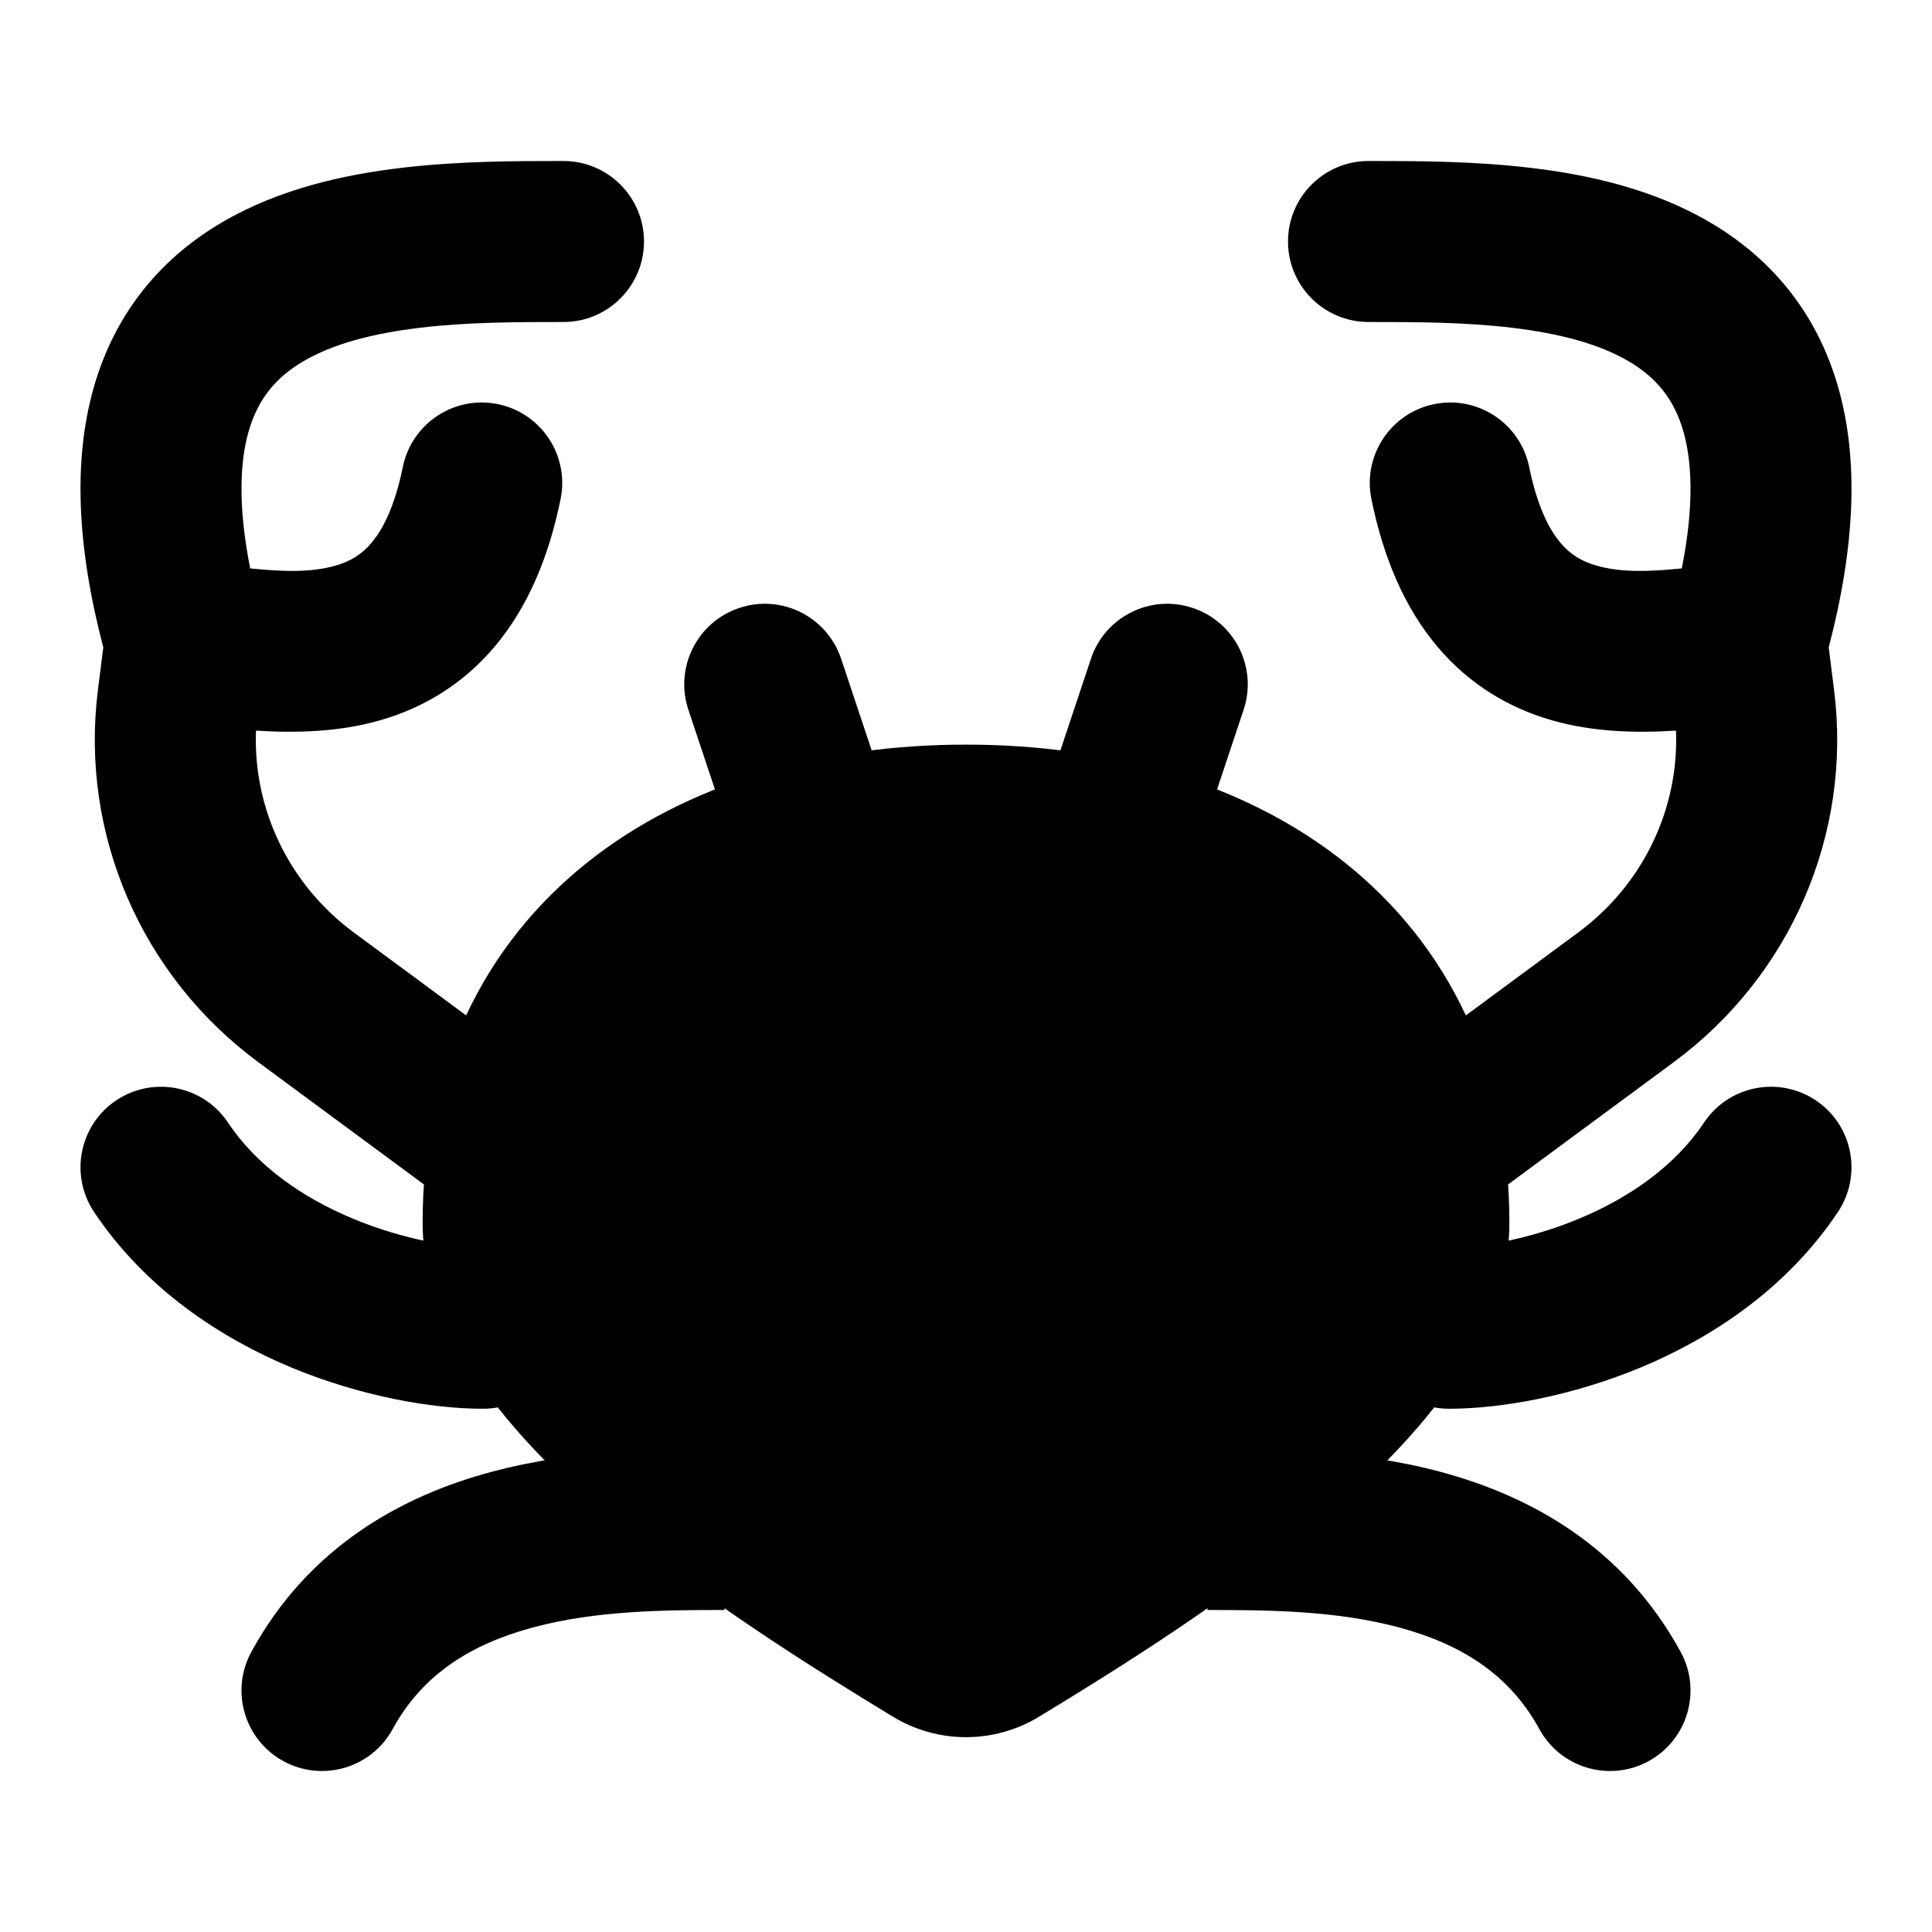 <svg width="24" height="24" viewBox="0 0 24 24" xmlns="http://www.w3.org/2000/svg">
    <path fill-rule="evenodd" clip-rule="evenodd" d="M18.778 4.071C18.189 4.001 17.58 4 17 4C16.448 4 16 3.552 16 3C16 2.448 16.448 2 17 2L17.021 2C17.581 2 18.297 2 19.013 2.085C19.733 2.17 20.534 2.348 21.235 2.758C21.967 3.185 22.565 3.852 22.839 4.826C23.09 5.719 23.046 6.786 22.717 8.042L22.784 8.576C23.008 10.362 22.243 12.123 20.791 13.195L18.61 14.805C18.166 15.133 17.54 15.038 17.212 14.594C16.884 14.15 16.978 13.524 17.422 13.195L19.603 11.585C20.411 10.989 20.858 10.048 20.82 9.076C20.335 9.107 19.786 9.096 19.269 8.945C18.758 8.797 18.261 8.514 17.853 8.03C17.454 7.555 17.187 6.942 17.036 6.199C16.926 5.658 17.276 5.13 17.817 5.02C18.358 4.91 18.886 5.26 18.996 5.801C19.099 6.308 19.253 6.587 19.384 6.742C19.506 6.888 19.648 6.973 19.828 7.025C20.126 7.112 20.469 7.104 20.892 7.061C21.048 6.275 21.017 5.734 20.914 5.368C20.795 4.944 20.559 4.679 20.227 4.485C19.864 4.273 19.372 4.141 18.778 4.071Z"/>
    <path fill-rule="evenodd" clip-rule="evenodd" d="M6.979 2L7 2C7.552 2 8 2.448 8 3C8 3.552 7.552 4 7 4C6.42 4 5.811 4.001 5.222 4.071C4.628 4.141 4.136 4.273 3.773 4.485C3.441 4.679 3.205 4.944 3.086 5.368C2.983 5.734 2.952 6.275 3.108 7.061C3.531 7.104 3.874 7.112 4.172 7.025C4.352 6.973 4.494 6.888 4.616 6.742C4.747 6.587 4.901 6.308 5.004 5.801C5.114 5.26 5.642 4.91 6.183 5.02C6.724 5.13 7.074 5.658 6.964 6.199C6.813 6.942 6.546 7.555 6.147 8.03C5.739 8.514 5.242 8.797 4.731 8.945C4.214 9.096 3.665 9.107 3.18 9.076C3.142 10.048 3.589 10.989 4.397 11.585L6.578 13.195C7.022 13.524 7.117 14.15 6.789 14.594C6.461 15.038 5.834 15.133 5.39 14.805L3.209 13.195C1.757 12.123 0.992 10.362 1.216 8.576L1.283 8.042C0.954 6.786 0.91 5.719 1.161 4.826C1.435 3.852 2.033 3.185 2.765 2.758C3.466 2.348 4.267 2.17 4.987 2.085C5.703 2 6.419 2 6.979 2Z"/>
    <path fill-rule="evenodd" clip-rule="evenodd" d="M7.289 10.719C8.541 9.719 10.221 9.25 12 9.25C13.779 9.25 15.459 9.719 16.711 10.719C17.983 11.736 18.75 13.253 18.75 15.19C18.75 15.92 18.444 16.598 18.037 17.185C17.626 17.777 17.074 18.333 16.486 18.838C15.31 19.846 13.893 20.727 12.91 21.324C12.351 21.665 11.649 21.665 11.09 21.324C10.107 20.727 8.69 19.846 7.514 18.838C6.926 18.333 6.374 17.777 5.963 17.185C5.556 16.598 5.25 15.92 5.25 15.19C5.25 13.253 6.017 11.736 7.289 10.719Z"/>
    <path fill-rule="evenodd" clip-rule="evenodd" d="M8.964 18C8.976 18 8.988 18 9 18V20C8.257 20 7.409 20.005 6.623 20.216C5.863 20.42 5.253 20.791 4.878 21.479C4.613 21.964 4.006 22.142 3.521 21.878C3.036 21.613 2.858 21.006 3.122 20.521C3.838 19.209 5 18.58 6.105 18.284C7.164 18 8.251 18 8.964 18ZM17.377 20.216C16.591 20.005 15.743 20 15 20V18L15.036 18C15.749 18 16.836 18 17.895 18.284C19 18.58 20.162 19.209 20.878 20.521C21.142 21.006 20.964 21.613 20.479 21.878C19.994 22.142 19.387 21.964 19.122 21.479C18.747 20.791 18.137 20.42 17.377 20.216Z"/>
    <path fill-rule="evenodd" clip-rule="evenodd" d="M1.445 13.668C1.905 13.362 2.526 13.486 2.832 13.945C3.19 14.482 3.754 14.877 4.385 15.139C5.018 15.403 5.638 15.5 6 15.5C6.552 15.5 7 15.948 7 16.5C7 17.052 6.552 17.5 6 17.5C5.362 17.5 4.482 17.346 3.615 16.986C2.746 16.623 1.81 16.017 1.168 15.055C0.862 14.595 0.986 13.974 1.445 13.668ZM22.555 13.668C23.014 13.974 23.138 14.595 22.832 15.055C22.19 16.017 21.254 16.623 20.385 16.986C19.518 17.346 18.638 17.5 18 17.5C17.448 17.5 17 17.052 17 16.5C17 15.948 17.448 15.5 18 15.5C18.362 15.5 18.982 15.403 19.615 15.139C20.246 14.877 20.81 14.482 21.168 13.945C21.474 13.486 22.095 13.362 22.555 13.668Z"/>
    <path fill-rule="evenodd" clip-rule="evenodd" d="M9.184 7.552C9.708 7.377 10.274 7.66 10.449 8.184L10.949 9.684C11.123 10.208 10.84 10.774 10.316 10.949C9.792 11.124 9.226 10.84 9.051 10.316L8.551 8.816C8.377 8.293 8.66 7.726 9.184 7.552ZM14.816 7.552C15.34 7.726 15.623 8.293 15.449 8.816L14.949 10.316C14.774 10.84 14.208 11.124 13.684 10.949C13.16 10.774 12.877 10.208 13.052 9.684L13.552 8.184C13.726 7.66 14.292 7.377 14.816 7.552Z"/>
</svg>
